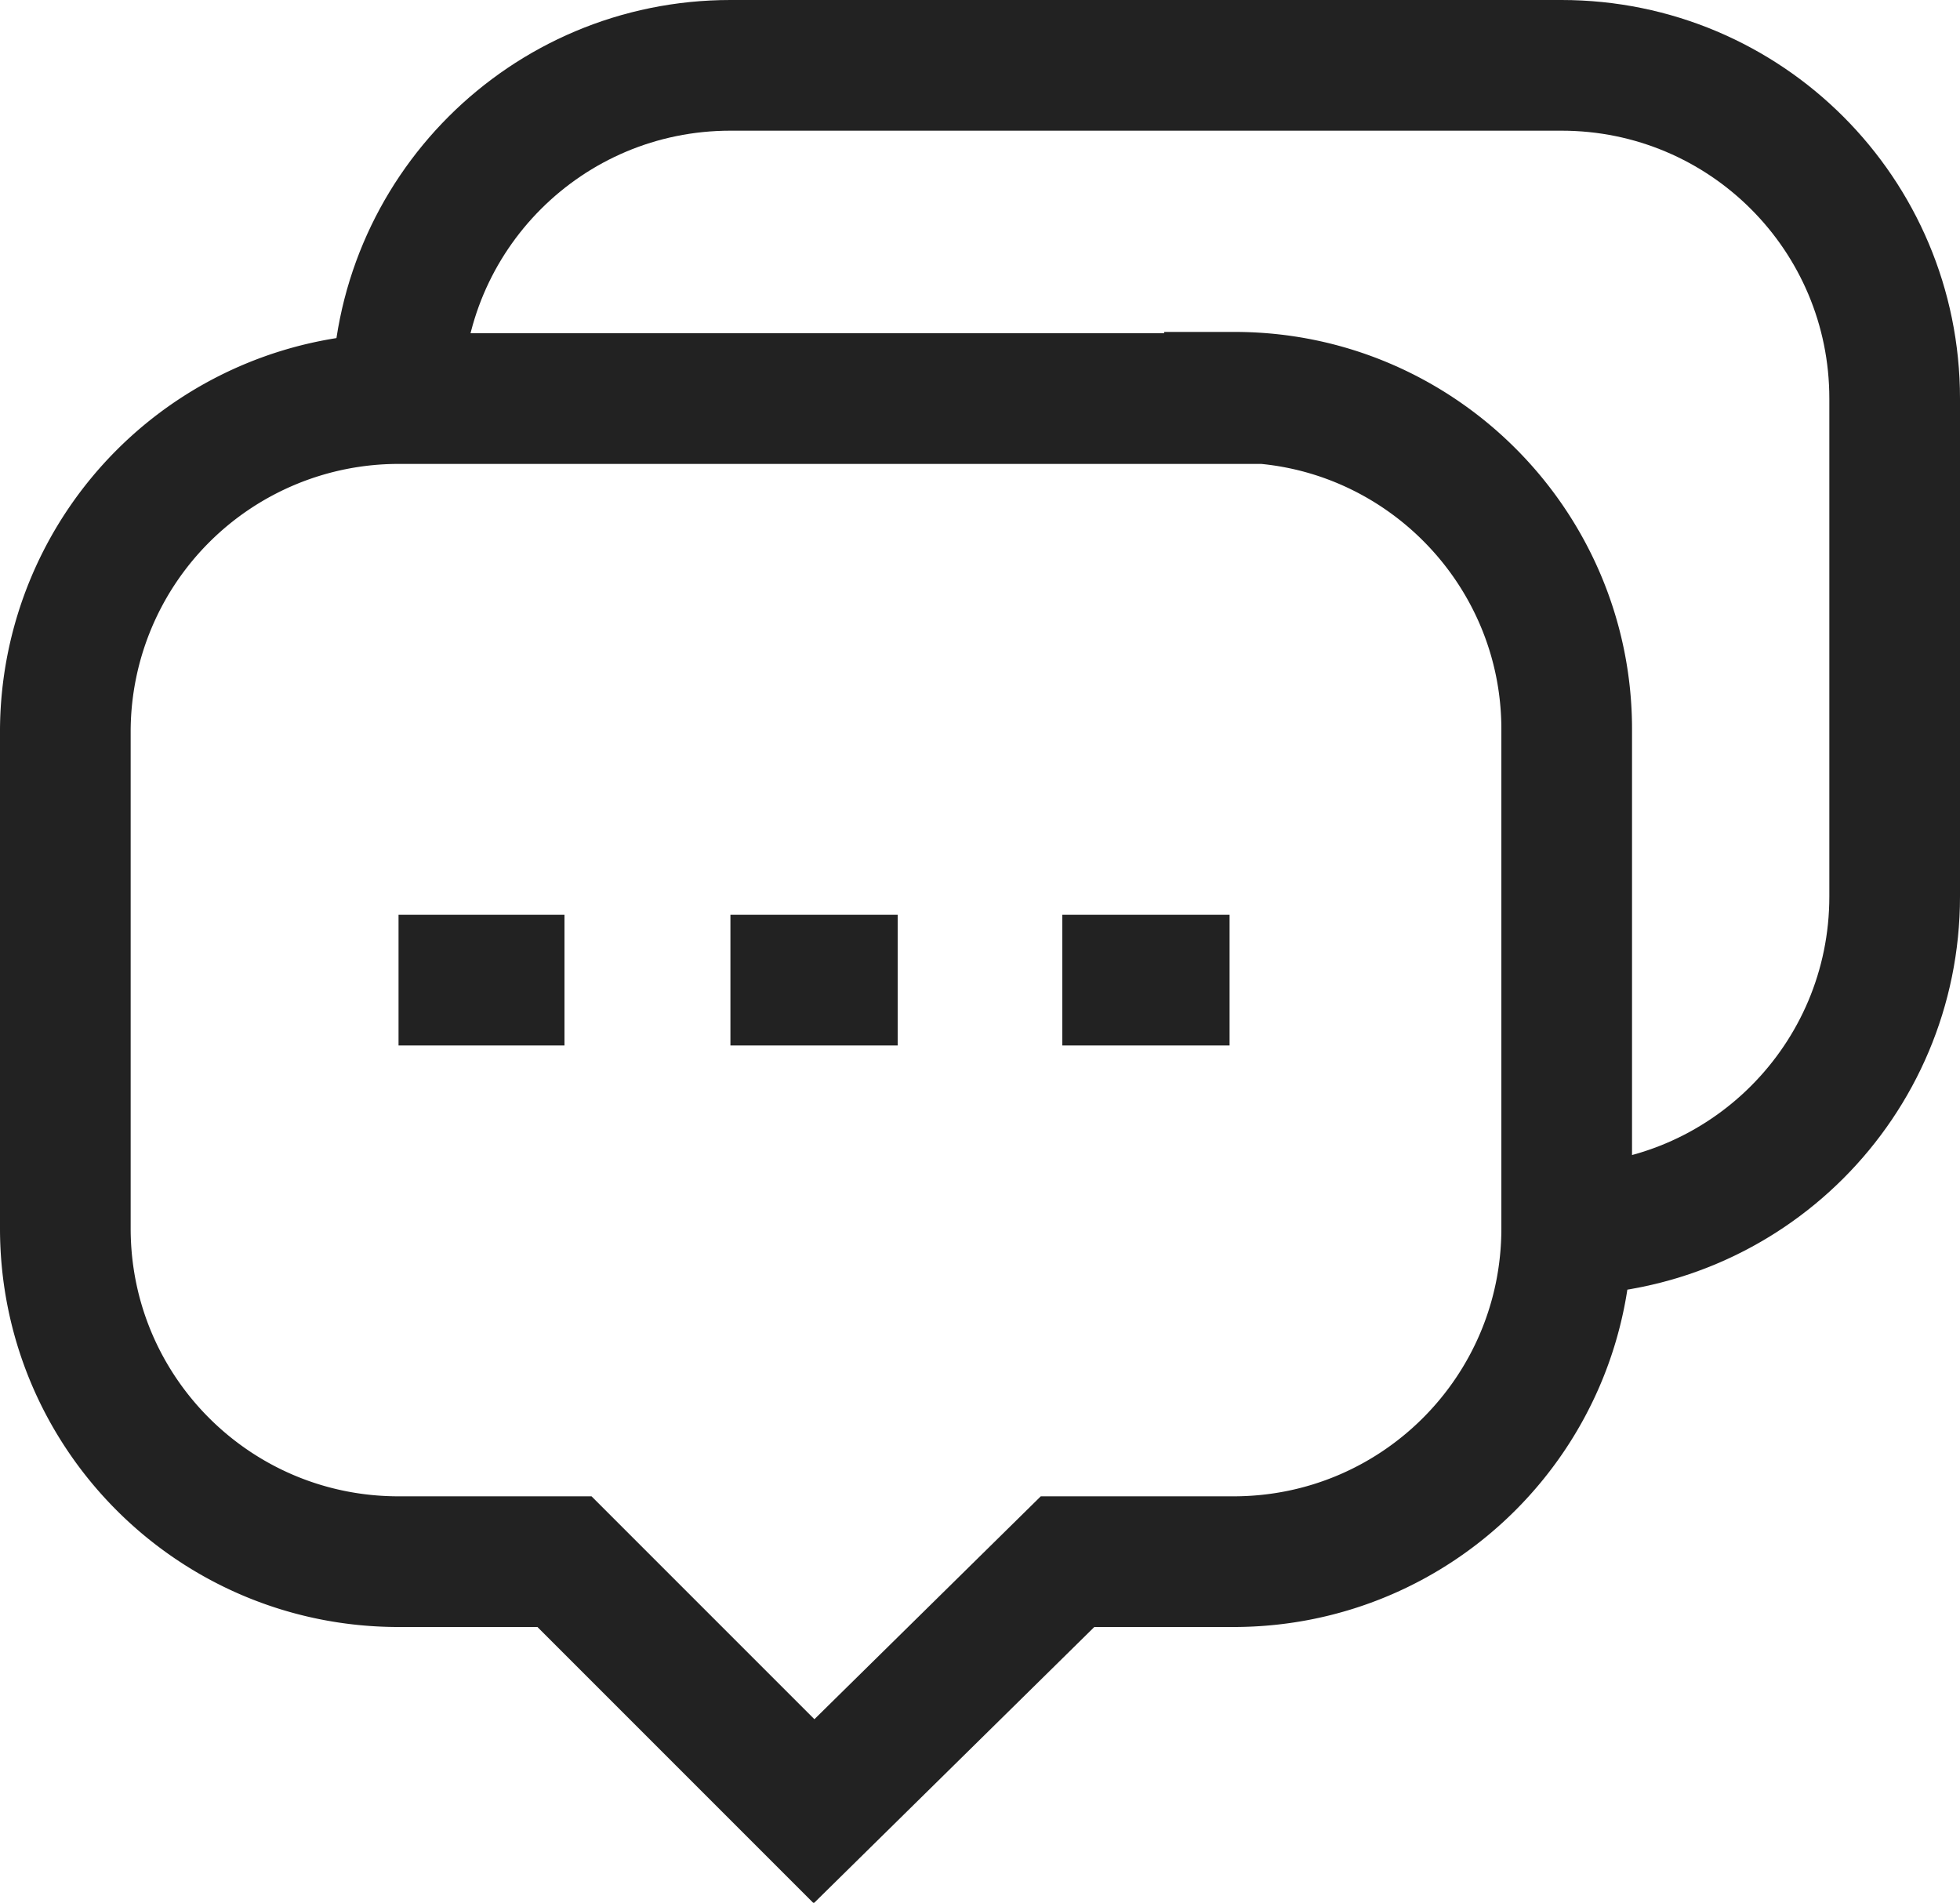 <svg xmlns="http://www.w3.org/2000/svg" viewBox="0 0 15 14.56">
    <path d="M9.41 3.05H3.05A2.55 2.55 0 0 0 .5 5.58V9.4c0 1.41 1.14 2.55 2.55 2.55h1.27l1.91 1.91 1.94-1.91h1.27c1.41 0 2.55-1.14 2.55-2.55V5.58c0-1.4-1.14-2.54-2.54-2.54h-.04z" style="fill:none;stroke:#222;stroke-miterlimit:10"/>
    <path d="M11.95 9.41c1.41 0 2.55-1.14 2.55-2.55V3.05C14.5 1.64 13.36.5 11.95.5H5.59C4.18.5 3.04 1.64 3.04 3.05M3.05 7.5h1.27M5.59 7.5h1.28M8.13 7.5h1.28" style="fill:none;stroke:#222;stroke-miterlimit:10"/>
</svg>
